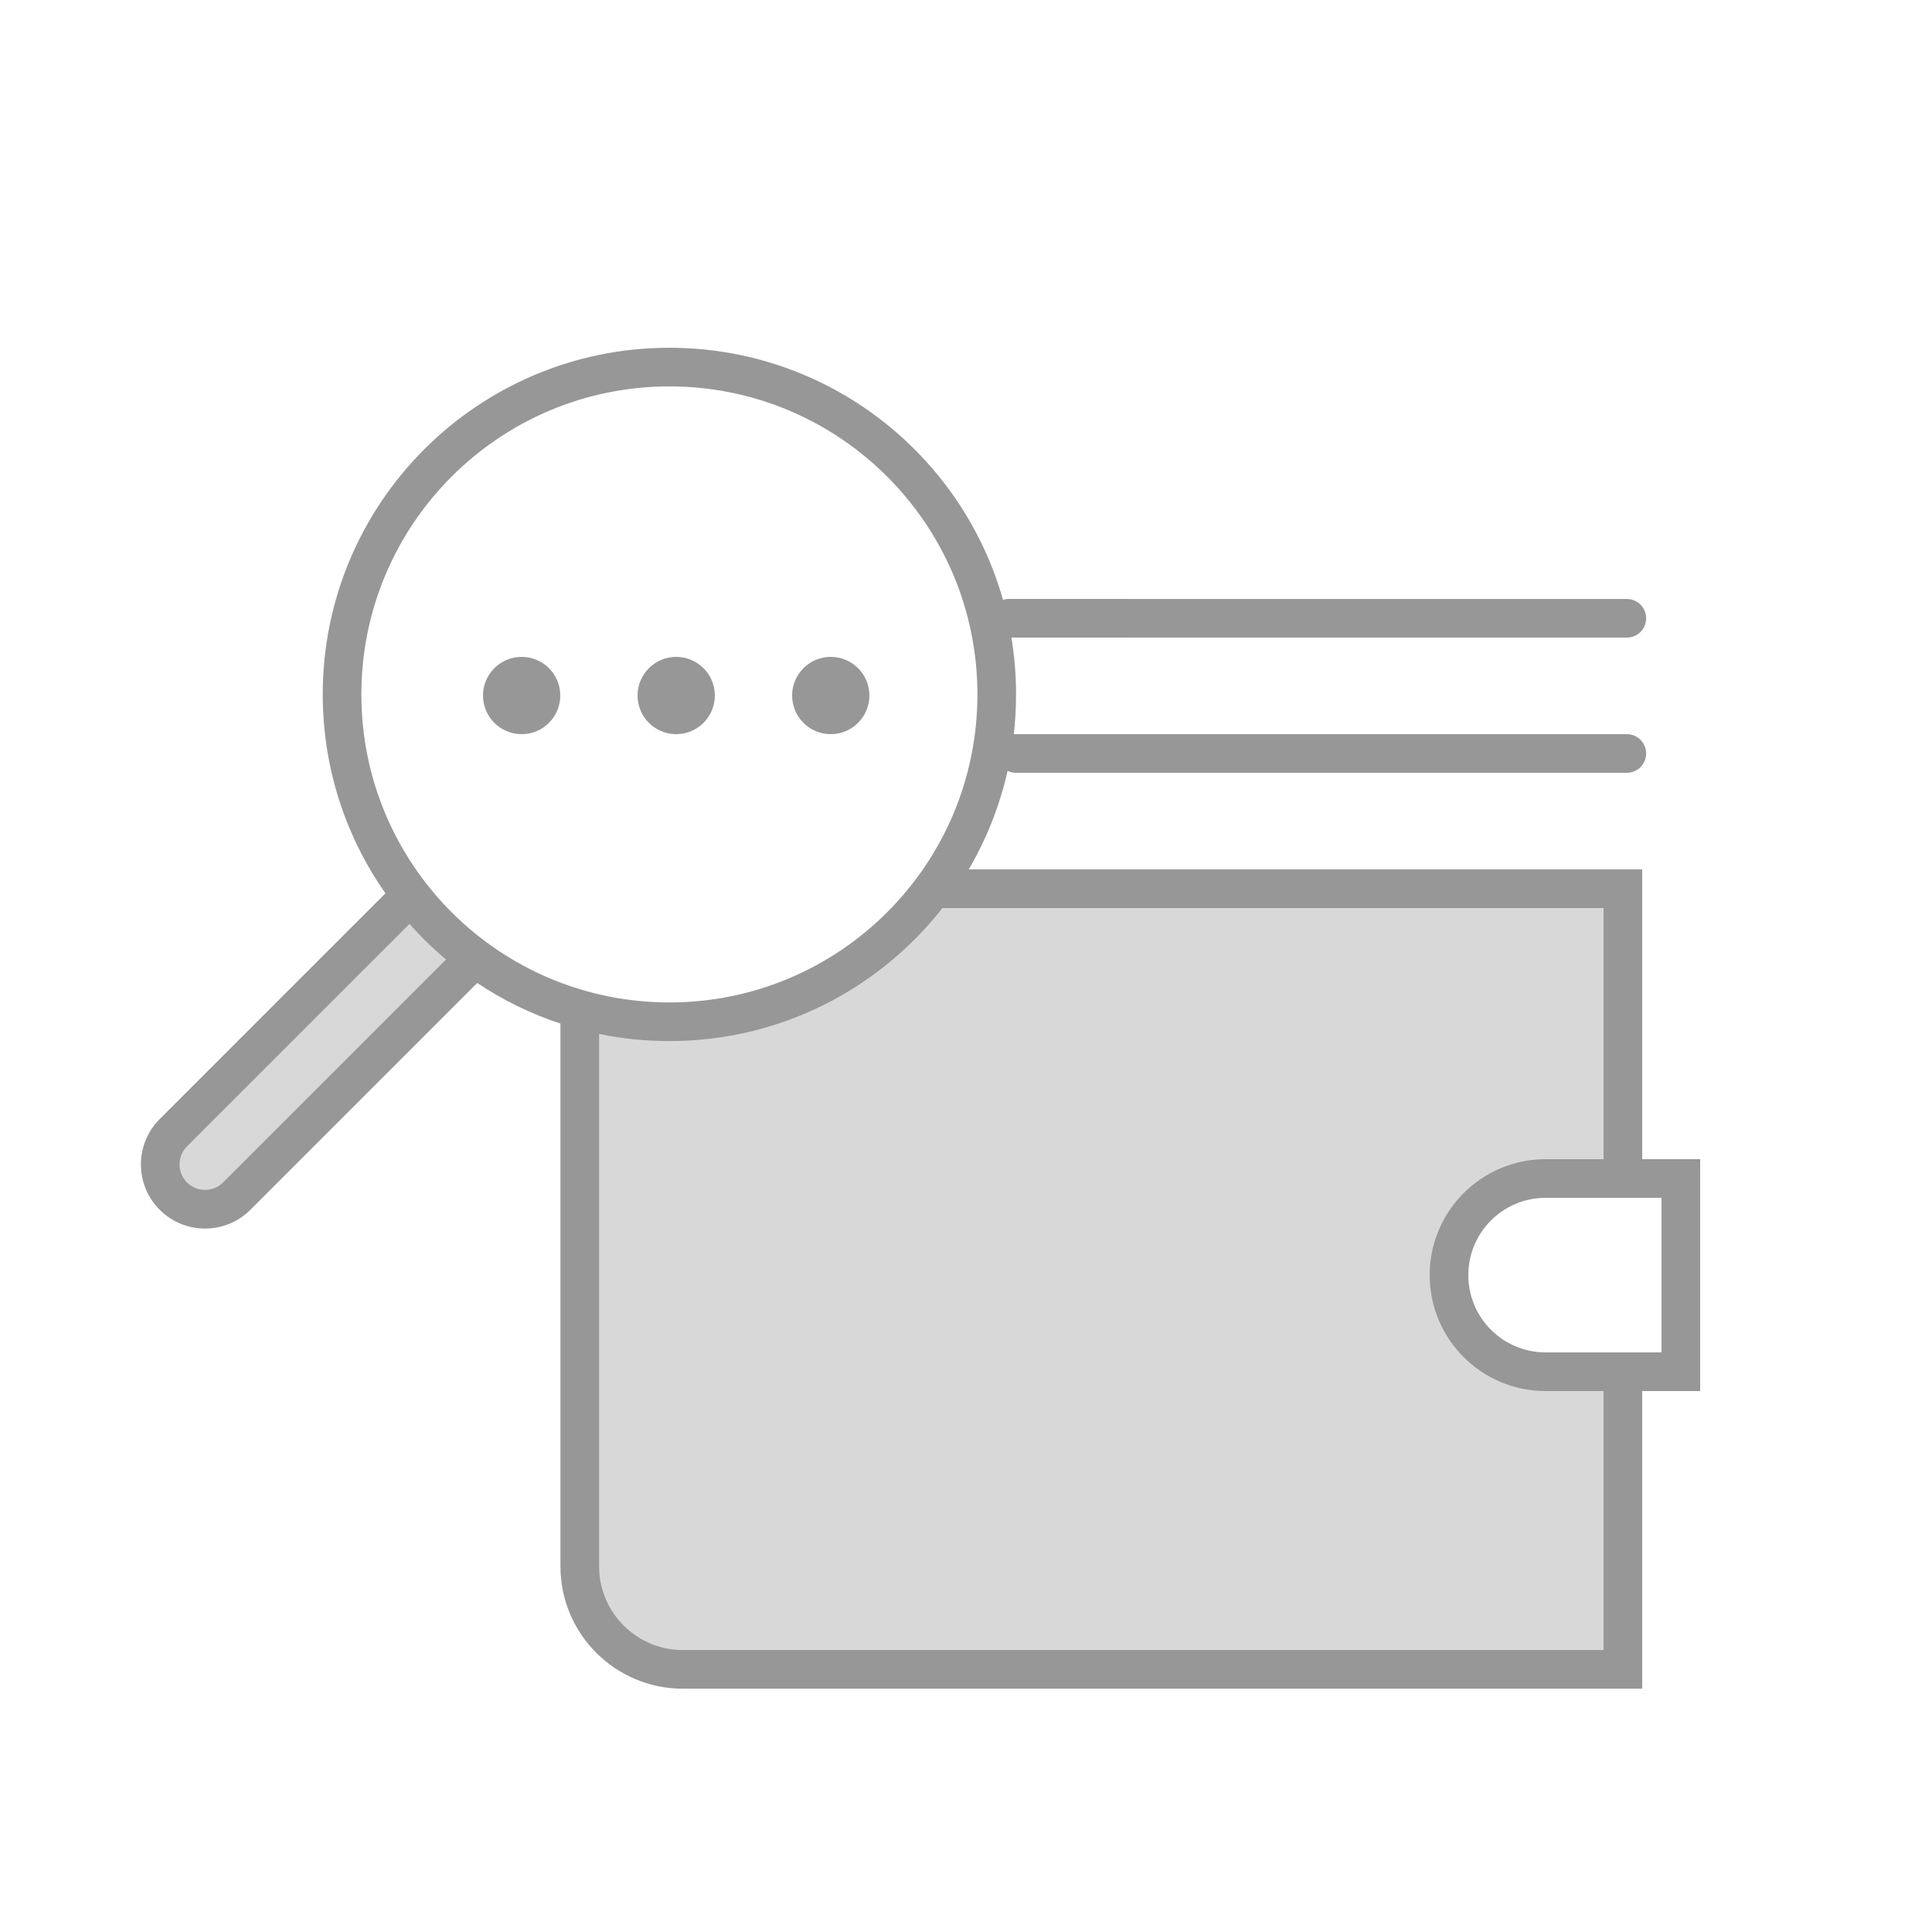 <svg width="100" height="100" viewBox="0 0 100 100" fill="none" xmlns="http://www.w3.org/2000/svg">
<rect width="100" height="100" fill="white"/>
<path fill-rule="evenodd" clip-rule="evenodd" d="M48.038 46.796H84.205V61.333H80.333C77.388 61.333 75 63.721 75 66.666C75 69.612 77.388 72 80.333 72H84.205V86.406H37.403C32.985 86.406 29.403 82.824 29.403 78.406L29.403 52.144C29.403 52.144 33.375 52.957 39.188 52.144C45.002 51.331 48.038 46.796 48.038 46.796Z" fill="#D8D8D8"/>
<path fill-rule="evenodd" clip-rule="evenodd" d="M21.139 46.17L8.68 58.629C7.774 59.535 7.774 61.005 8.68 61.911C9.586 62.817 11.055 62.817 11.961 61.911L24.422 49.45" fill="#D8D8D8"/>
<path fill-rule="evenodd" clip-rule="evenodd" d="M16.705 35.943C16.705 39.773 17.905 43.324 19.95 46.238L8.266 57.922C6.969 59.219 6.969 61.321 8.266 62.618C9.562 63.914 11.665 63.914 12.961 62.618L24.701 50.879C26.023 51.762 27.47 52.473 29.009 52.982V81.073C29.009 84.571 31.845 87.406 35.343 87.406H85V72H88V60H85V45H50.141C51.056 43.437 51.743 41.722 52.152 39.903C52.283 39.965 52.428 40 52.582 40H84.205C84.757 40 85.205 39.552 85.205 39C85.205 38.448 84.757 38 84.205 38H52.582C52.546 38 52.509 38.002 52.474 38.006C52.551 37.329 52.591 36.641 52.591 35.943C52.591 34.941 52.509 33.958 52.351 33.001L84.205 33.003C84.757 33.003 85.205 32.555 85.205 32.003C85.205 31.45 84.757 31.003 84.205 31.003L52.228 31.001C52.119 31.001 52.014 31.018 51.916 31.05C49.786 23.519 42.861 18 34.648 18C24.738 18 16.705 26.033 16.705 35.943ZM83 60V47H48.78C45.496 51.192 40.386 53.886 34.648 53.886C33.401 53.886 32.184 53.759 31.009 53.517V81.073C31.009 83.466 32.949 85.406 35.343 85.406H83V72H80C76.686 72 74 69.314 74 66C74 62.686 76.686 60 80 60H83ZM9.68 59.336L21.197 47.819C21.78 48.48 22.412 49.097 23.086 49.665L11.547 61.204C11.031 61.719 10.195 61.719 9.68 61.204C9.164 60.688 9.164 59.852 9.68 59.336ZM50.591 35.943C50.591 44.748 43.453 51.886 34.648 51.886C25.843 51.886 18.705 44.748 18.705 35.943C18.705 27.138 25.843 20 34.648 20C43.453 20 50.591 27.138 50.591 35.943ZM80 62C77.791 62 76 63.791 76 66C76 68.209 77.791 70 80 70H86V62H80Z" fill="#979797"/>
<circle cx="35" cy="36" r="2" fill="#979797"/>
<circle cx="43" cy="36" r="2" fill="#979797"/>
<circle cx="27" cy="36" r="2" fill="#979797"/>
</svg>
